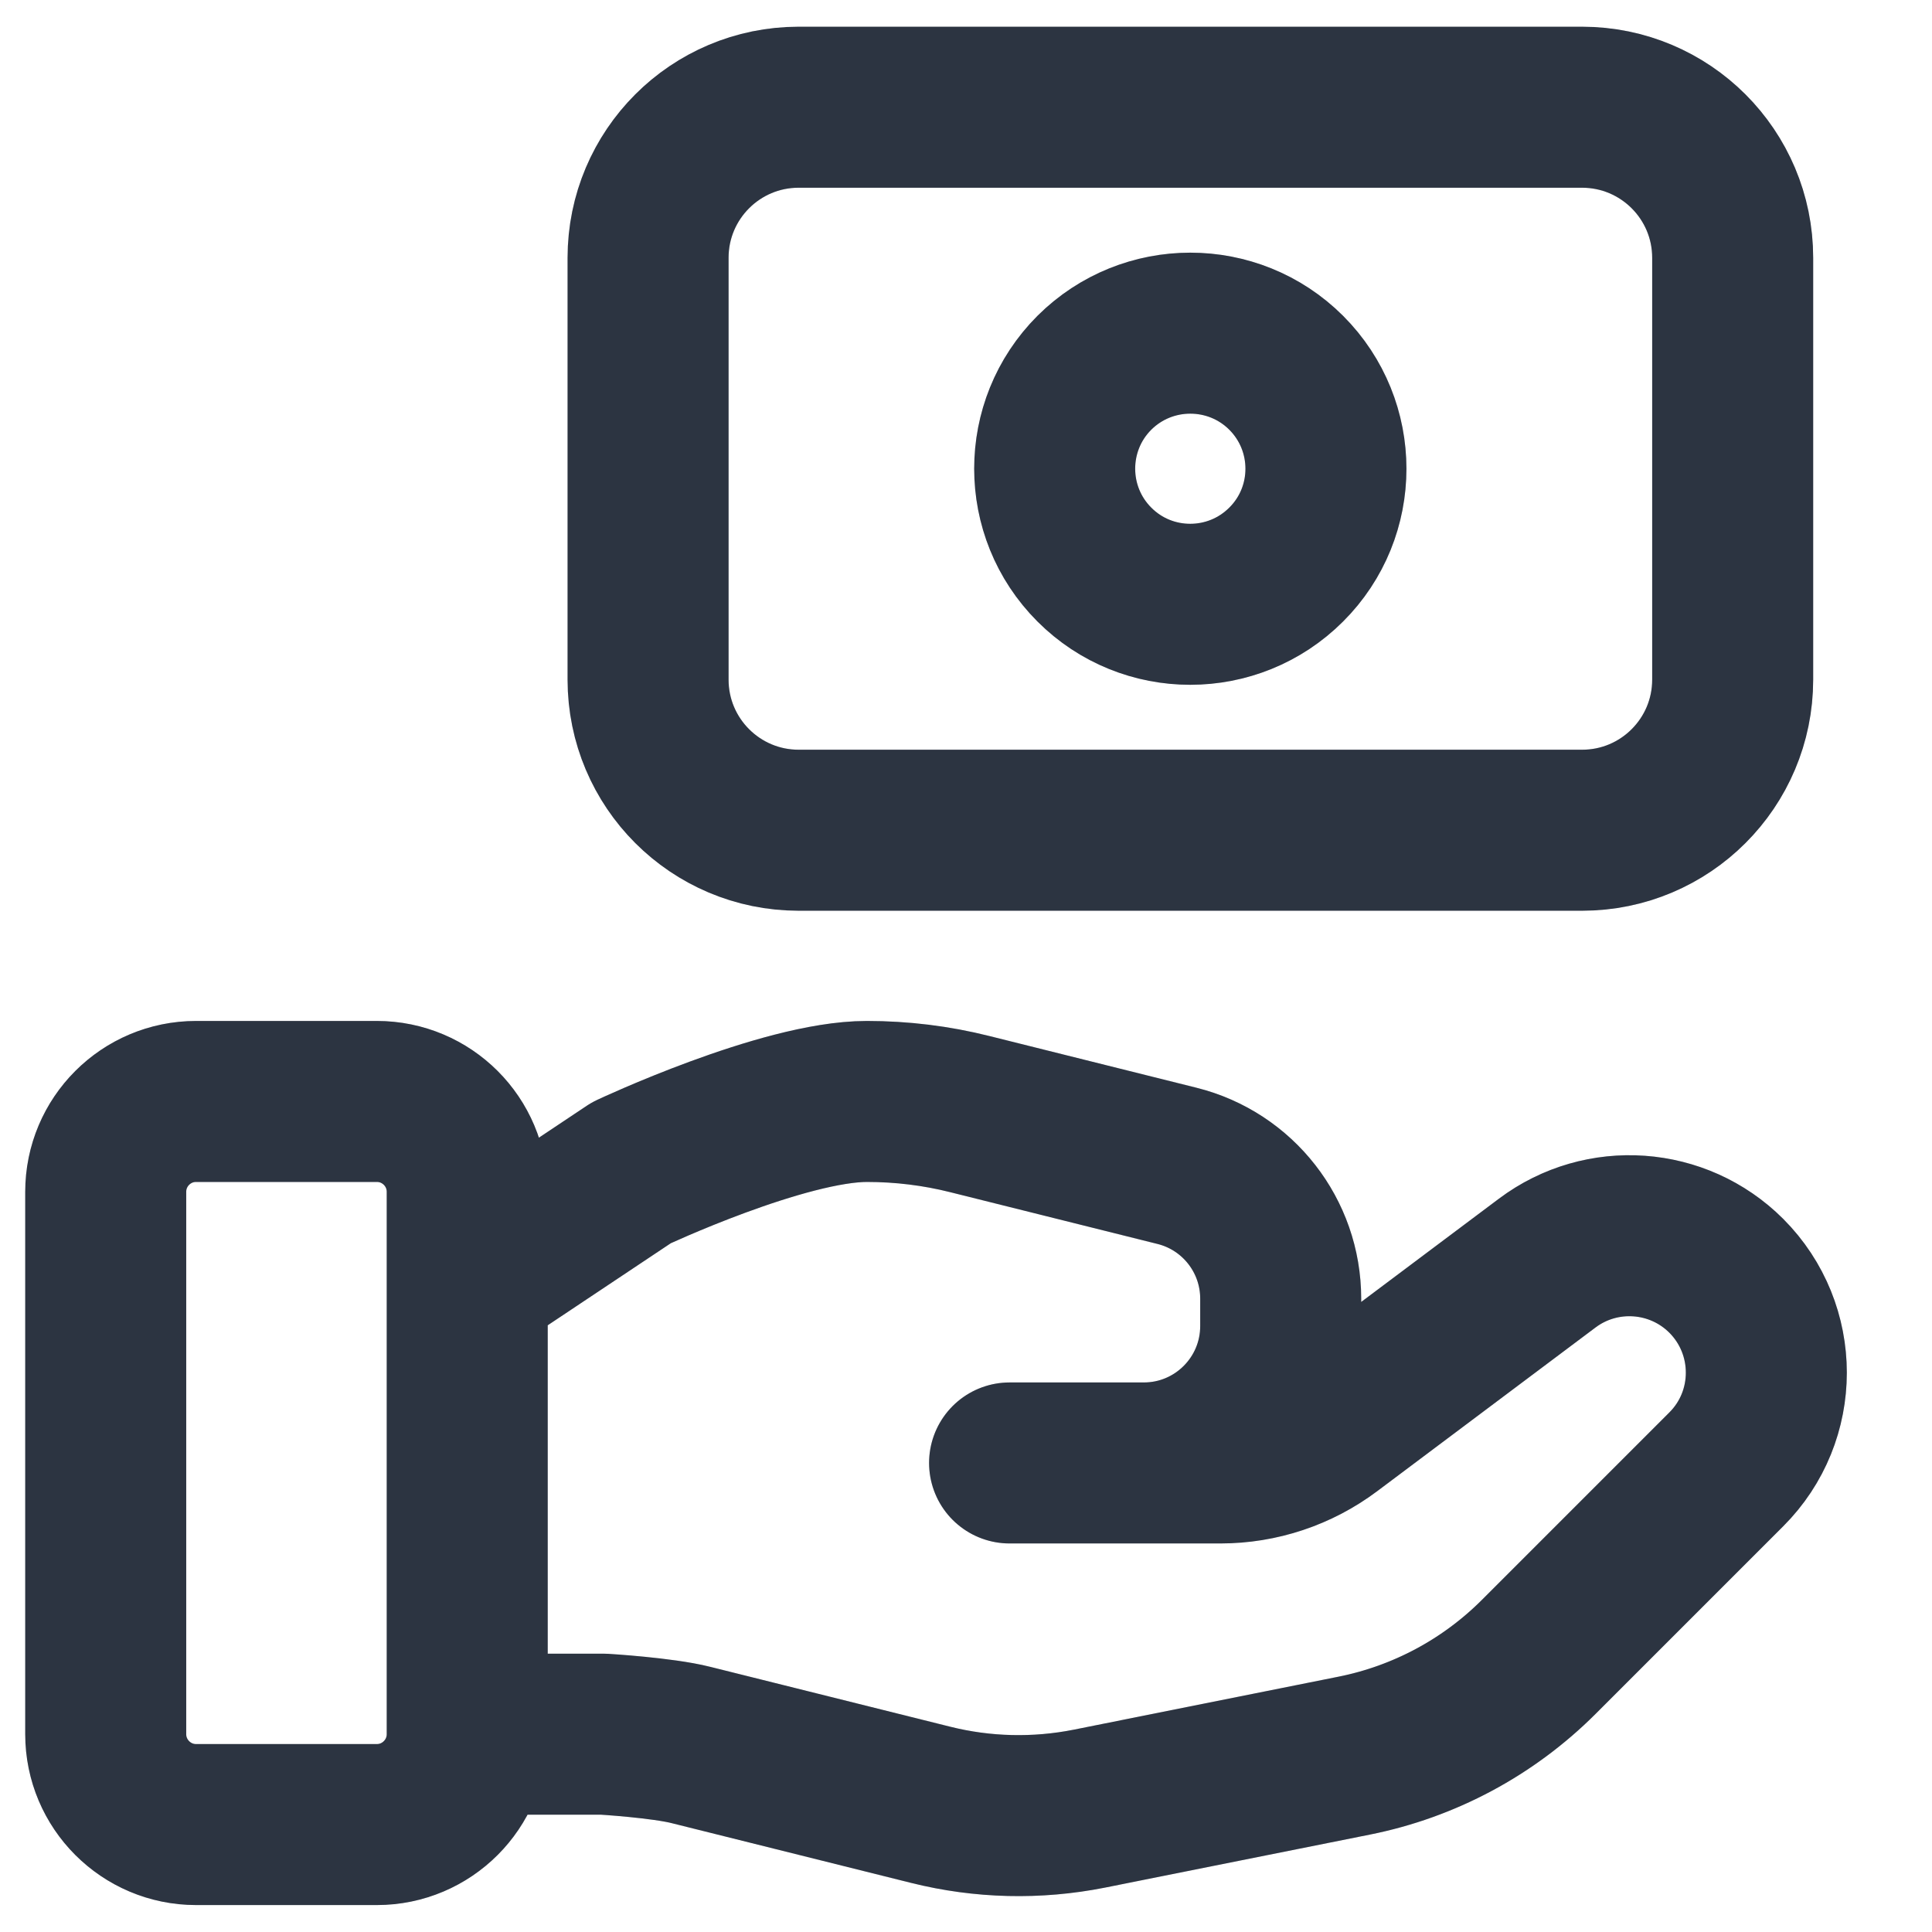<svg width="18" height="18" viewBox="0 0 18 18" fill="none" xmlns="http://www.w3.org/2000/svg">
<path d="M4.353 16.157V11.104C4.353 10.639 3.976 10.262 3.511 10.262H1.827C1.362 10.262 0.985 10.639 0.985 11.104V16.157C0.985 16.621 1.362 16.999 1.827 16.999H3.511C3.976 16.999 4.353 16.621 4.353 16.157ZM4.353 16.157L5.623 16.157C5.623 16.157 6.172 16.19 6.439 16.258L8.671 16.815C9.155 16.936 9.659 16.948 10.148 16.851L12.616 16.357C13.268 16.227 13.867 15.906 14.337 15.436L16.083 13.69C16.581 13.193 16.581 12.385 16.083 11.886C15.634 11.438 14.923 11.387 14.415 11.768L12.381 13.293C12.089 13.512 11.735 13.63 11.37 13.63H9.406L10.656 13.63C11.361 13.63 11.932 13.059 11.932 12.354V12.099C11.932 11.514 11.534 11.004 10.966 10.862L9.036 10.38C8.722 10.301 8.4 10.262 8.077 10.262C7.296 10.262 5.883 10.926 5.883 10.926L4.353 11.946M7.441 7.735H14.74C15.515 7.735 16.143 7.107 16.143 6.332V2.402C16.143 1.627 15.515 0.999 14.739 0.999H7.441C6.666 0.999 6.038 1.627 6.038 2.402V6.332C6.038 7.107 6.666 7.735 7.441 7.735ZM11.983 3.473C12.477 3.967 12.477 4.768 11.983 5.26C11.49 5.753 10.689 5.754 10.196 5.26C9.703 4.767 9.703 3.966 10.196 3.473C10.69 2.981 11.49 2.981 11.983 3.473Z" stroke="#374151" stroke-width="1.5" stroke-linecap="round" stroke-linejoin="round"/>
<path d="M4.353 16.157V11.104C4.353 10.639 3.976 10.262 3.511 10.262H1.827C1.362 10.262 0.985 10.639 0.985 11.104V16.157C0.985 16.621 1.362 16.999 1.827 16.999H3.511C3.976 16.999 4.353 16.621 4.353 16.157ZM4.353 16.157L5.623 16.157C5.623 16.157 6.172 16.19 6.439 16.258L8.671 16.815C9.155 16.936 9.659 16.948 10.148 16.851L12.616 16.357C13.268 16.227 13.867 15.906 14.337 15.436L16.083 13.69C16.581 13.193 16.581 12.385 16.083 11.886C15.634 11.438 14.923 11.387 14.415 11.768L12.381 13.293C12.089 13.512 11.735 13.63 11.37 13.63H9.406L10.656 13.63C11.361 13.63 11.932 13.059 11.932 12.354V12.099C11.932 11.514 11.534 11.004 10.966 10.862L9.036 10.38C8.722 10.301 8.4 10.262 8.077 10.262C7.296 10.262 5.883 10.926 5.883 10.926L4.353 11.946M7.441 7.735H14.74C15.515 7.735 16.143 7.107 16.143 6.332V2.402C16.143 1.627 15.515 0.999 14.739 0.999H7.441C6.666 0.999 6.038 1.627 6.038 2.402V6.332C6.038 7.107 6.666 7.735 7.441 7.735ZM11.983 3.473C12.477 3.967 12.477 4.768 11.983 5.26C11.49 5.753 10.689 5.754 10.196 5.26C9.703 4.767 9.703 3.966 10.196 3.473C10.69 2.981 11.49 2.981 11.983 3.473Z" stroke="black" stroke-opacity="0.2" stroke-width="1.5" stroke-linecap="round" stroke-linejoin="round"/>
</svg>

